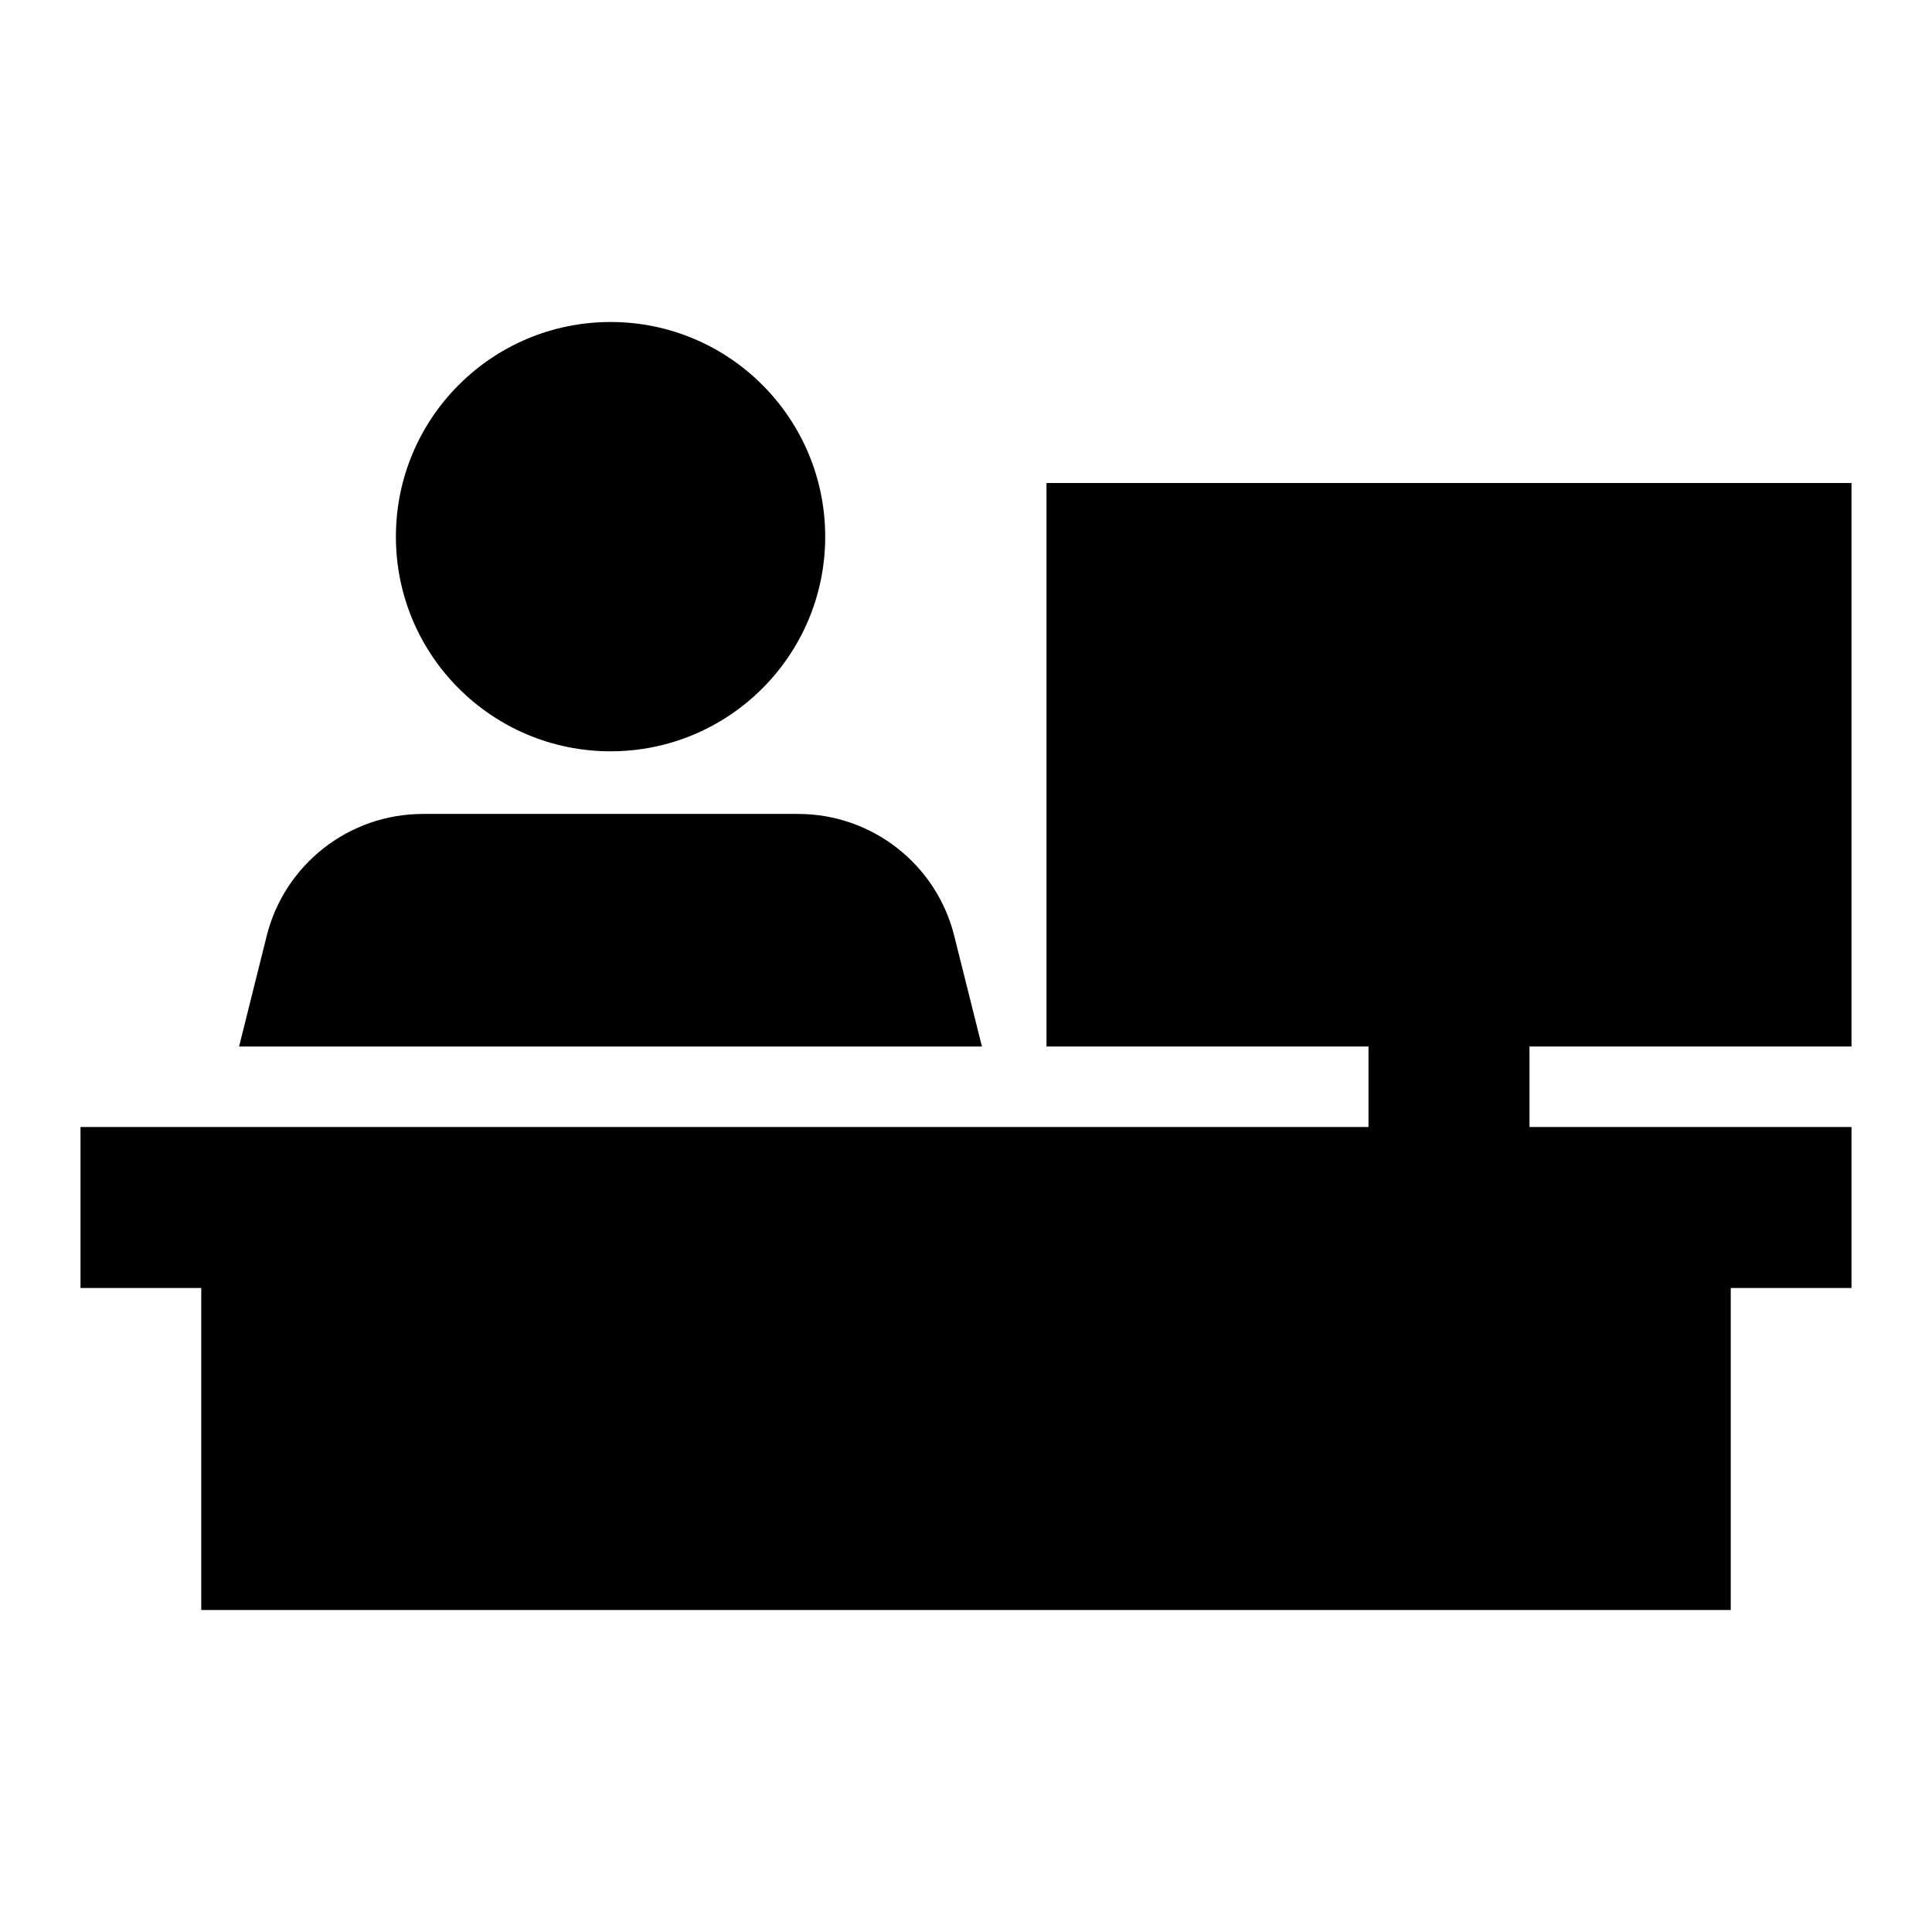 <svg viewBox="0 0 24 24" xmlns="http://www.w3.org/2000/svg"><path d="M23 13H19V14H23V16H21.5V20H2.5V16H1V14H17V13H13V6H23V13Z"/><path d="M9.915 10.111C10.832 10.111 11.632 10.736 11.854 11.626L12.198 13H2.97L3.313 11.626C3.536 10.736 4.336 10.111 5.254 10.111H9.915Z"/><path d="M7.585 4C9.057 4 10.251 5.194 10.251 6.667C10.251 8.139 9.057 9.333 7.585 9.333C6.112 9.333 4.918 8.14 4.918 6.667C4.918 5.194 6.112 4 7.585 4Z"/></svg>